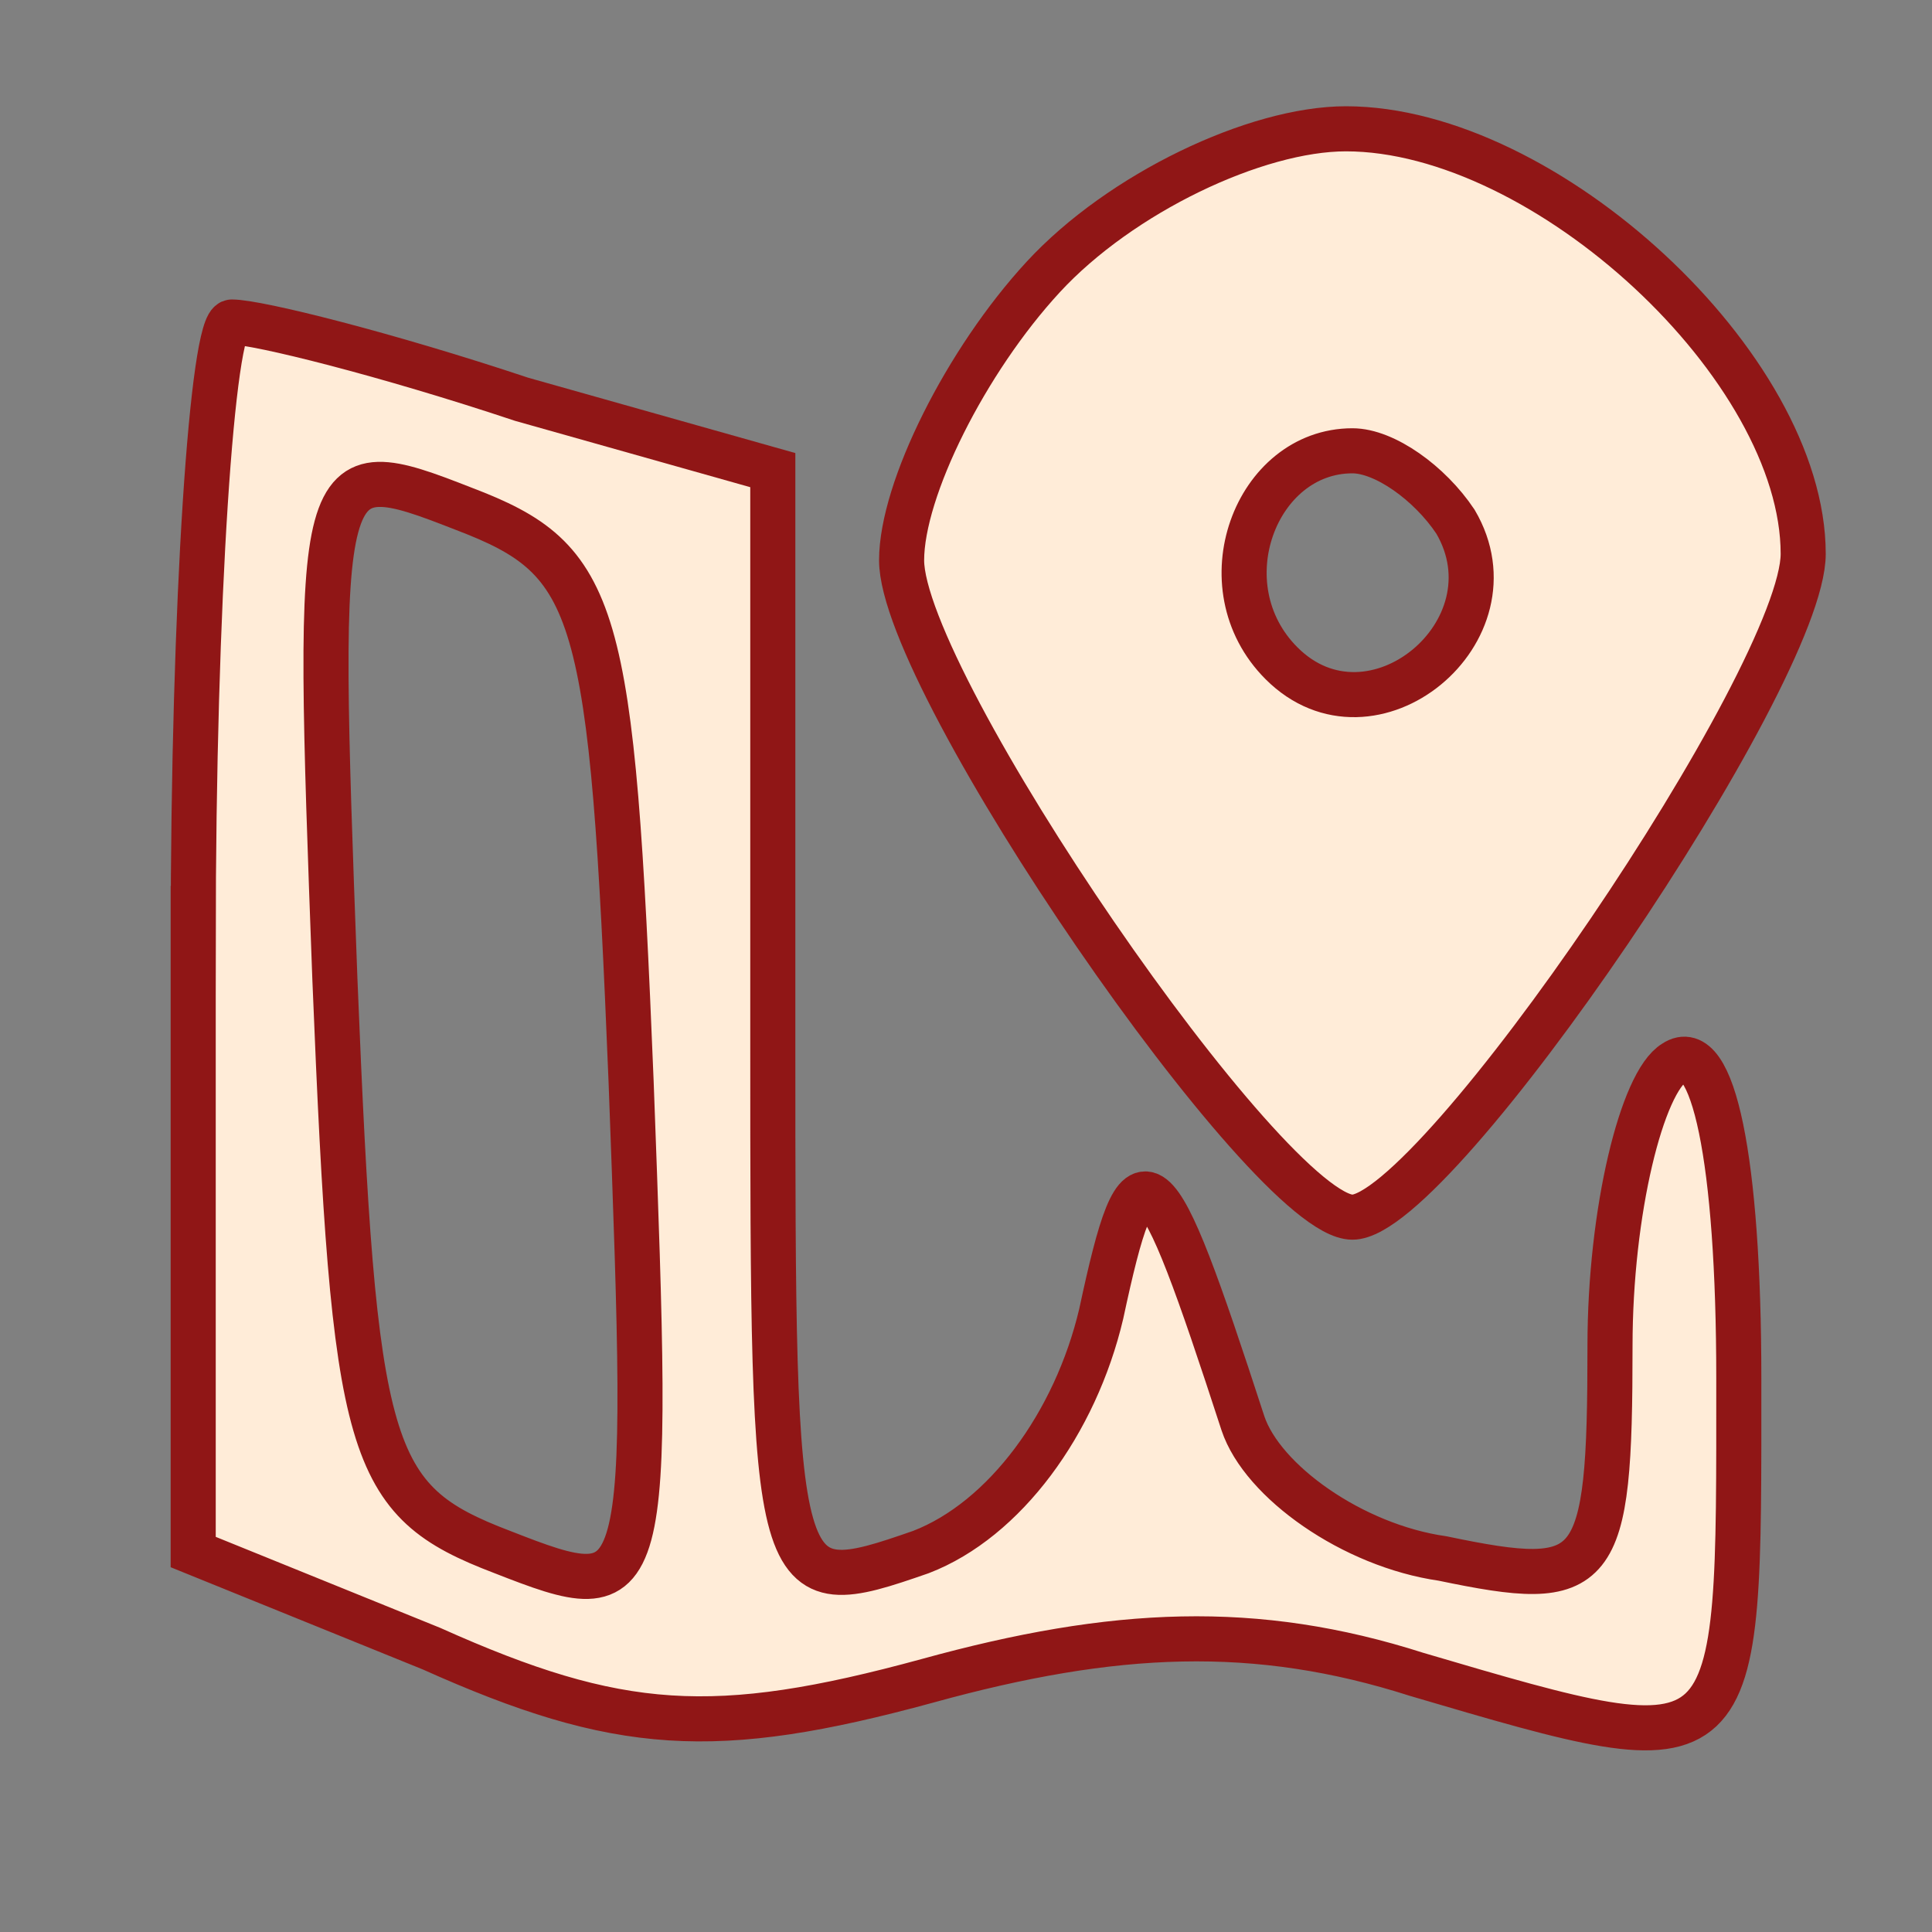 <?xml version="1.0" standalone="no"?>
<!DOCTYPE svg PUBLIC "-//W3C//DTD SVG 20010904//EN"
 "http://www.w3.org/TR/2001/REC-SVG-20010904/DTD/svg10.dtd">
<svg version="1.0" xmlns="http://www.w3.org/2000/svg"
 width="30pt" height="30pt" viewBox="0 0 30 30"
 preserveAspectRatio="xMidYMid meet">

<rect x="0" y="0" width="30" height="30" fill="#808080" stroke="none"/>

<g transform="translate(0,30) scale(0.1,-0.1)"
fill="#ffecd8" stroke="#901616" stroke-width="7">
<path d="M162 257 c-12 -13 -22 -33 -22 -44 0 -19 57 -102 70 -102 13 0 70 84
70 103 0 29 -40 66 -71 66 -14 0 -35 -10 -47 -23z m64 -38 c10 -17 -13 -36
-27 -22 -12 12 -4 33 11 33 5 0 12 -5 16 -11z"/>
<path d="M30 154 l0 -95 37 -15 c29 -13 44 -14 77 -5 29 8 51 9 76 1 51 -15
50 -15 50 46 0 34 -4 53 -10 49 -5 -3 -10 -23 -10 -44 0 -36 -2 -38 -26 -33
-14 2 -28 12 -31 21 -14 43 -16 45 -22 17 -4 -17 -15 -32 -28 -37 -23 -8 -23
-7 -23 80 l0 88 -39 11 c-21 7 -41 12 -45 12 -3 0 -6 -43 -6 -96z m68 -22 c3
-81 3 -82 -20 -73 -21 8 -23 15 -26 89 -3 81 -3 82 20 73 21 -8 23 -15 26 -89z"/>
</g>
</svg>
